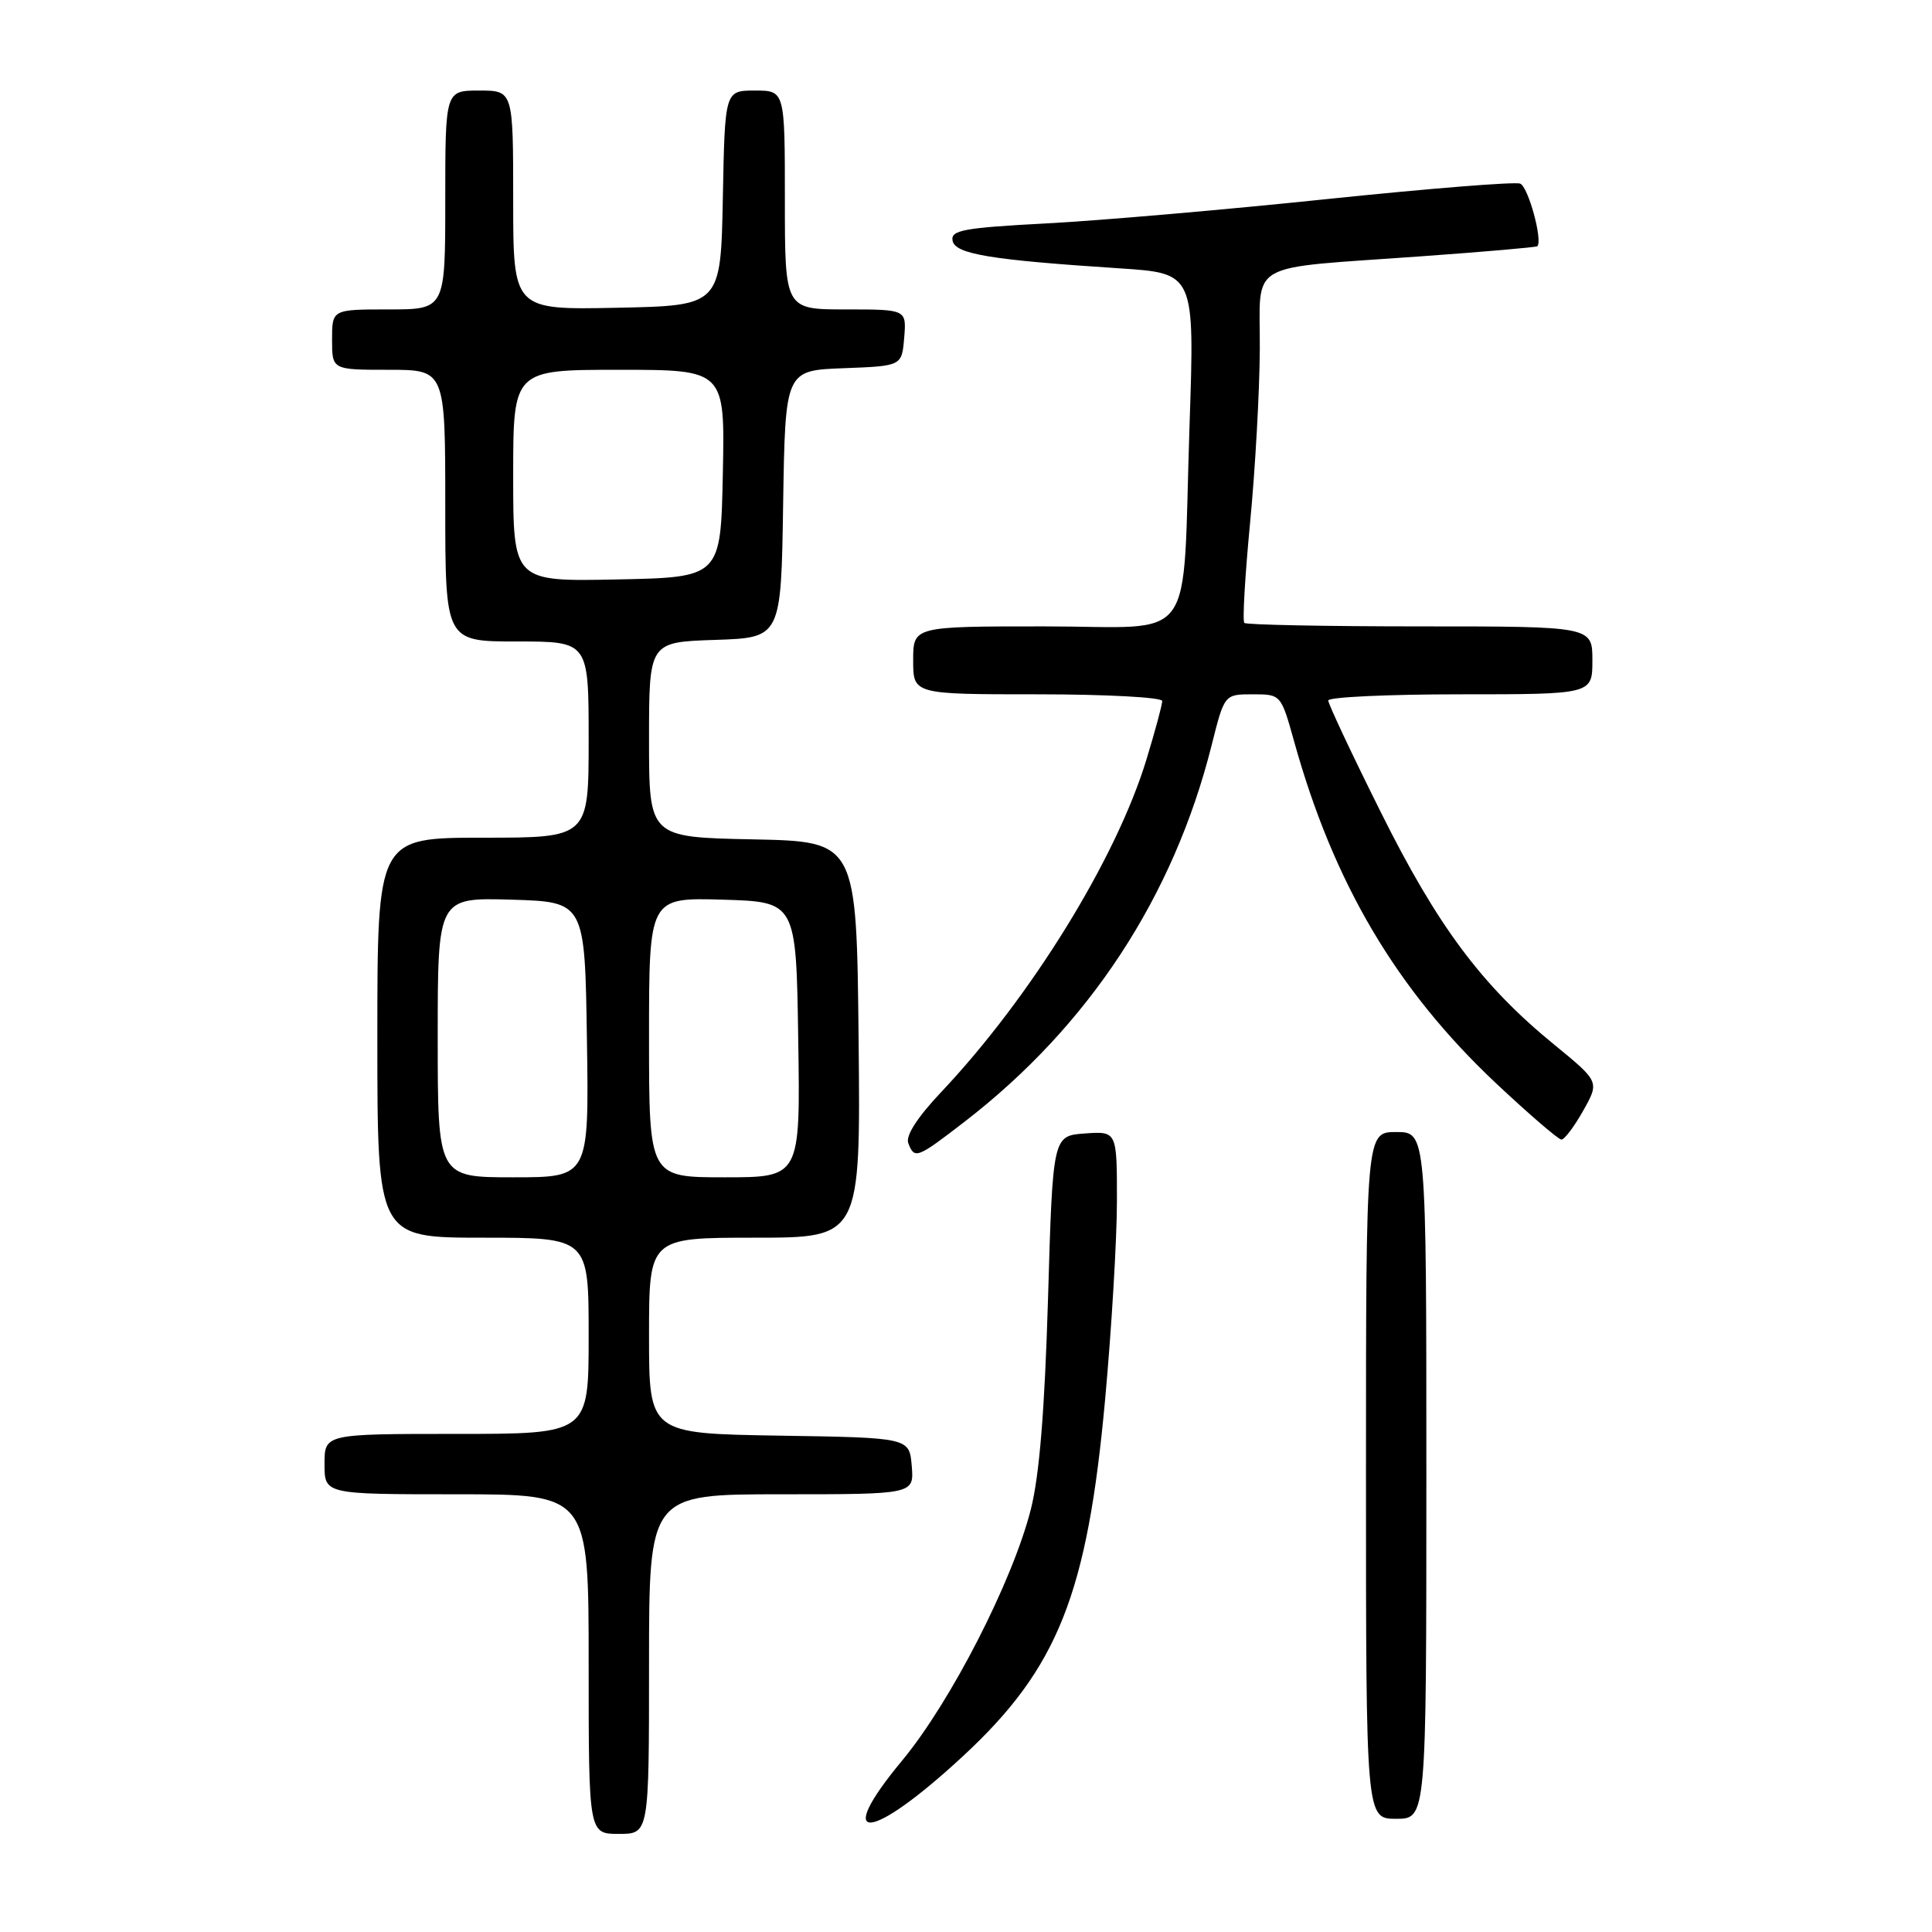 <?xml version="1.0" encoding="UTF-8" standalone="no"?>
<!DOCTYPE svg PUBLIC "-//W3C//DTD SVG 1.1//EN" "http://www.w3.org/Graphics/SVG/1.1/DTD/svg11.dtd" >
<svg xmlns="http://www.w3.org/2000/svg" xmlns:xlink="http://www.w3.org/1999/xlink" version="1.1" viewBox="0 0 256 256">
 <g >
 <path fill="currentColor"
d=" M 86.00 220.50 C 86.00 198.00 86.00 198.00 103.56 198.00 C 121.12 198.00 121.12 198.00 120.81 194.25 C 120.50 190.50 120.50 190.50 103.25 190.23 C 86.00 189.95 86.00 189.95 86.00 176.98 C 86.00 164.00 86.00 164.00 100.02 164.00 C 114.03 164.00 114.03 164.00 113.77 137.75 C 113.50 111.50 113.50 111.50 99.75 111.22 C 86.00 110.94 86.00 110.94 86.00 98.01 C 86.00 85.08 86.00 85.08 94.75 84.79 C 103.50 84.50 103.50 84.50 103.77 66.79 C 104.05 49.08 104.05 49.08 111.77 48.79 C 119.50 48.50 119.50 48.50 119.81 44.75 C 120.12 41.00 120.12 41.00 112.06 41.00 C 104.00 41.00 104.00 41.00 104.00 26.50 C 104.00 12.00 104.00 12.00 100.03 12.00 C 96.05 12.00 96.05 12.00 95.78 26.25 C 95.50 40.50 95.50 40.50 81.75 40.78 C 68.00 41.06 68.00 41.06 68.00 26.53 C 68.00 12.00 68.00 12.00 63.50 12.00 C 59.00 12.00 59.00 12.00 59.00 26.50 C 59.00 41.00 59.00 41.00 51.50 41.00 C 44.00 41.00 44.00 41.00 44.00 45.00 C 44.00 49.00 44.00 49.00 51.50 49.00 C 59.00 49.00 59.00 49.00 59.00 67.00 C 59.00 85.00 59.00 85.00 68.50 85.00 C 78.00 85.00 78.00 85.00 78.00 98.00 C 78.00 111.00 78.00 111.00 64.00 111.00 C 50.00 111.00 50.00 111.00 50.00 137.50 C 50.00 164.00 50.00 164.00 64.00 164.00 C 78.00 164.00 78.00 164.00 78.00 177.00 C 78.00 190.00 78.00 190.00 60.50 190.00 C 43.00 190.00 43.00 190.00 43.00 194.00 C 43.00 198.00 43.00 198.00 60.50 198.00 C 78.00 198.00 78.00 198.00 78.00 220.50 C 78.00 243.00 78.00 243.00 82.00 243.00 C 86.00 243.00 86.00 243.00 86.00 220.50 Z  M 127.59 232.71 C 140.18 221.05 144.08 211.25 146.44 185.37 C 147.30 175.95 148.00 164.11 148.00 159.06 C 148.00 149.89 148.00 149.89 143.75 150.19 C 139.50 150.50 139.50 150.50 138.87 172.00 C 138.43 186.84 137.73 195.51 136.59 200.00 C 134.17 209.53 125.98 225.51 119.54 233.28 C 110.22 244.50 115.24 244.15 127.59 232.71 Z  M 189.00 195.50 C 189.00 150.00 189.00 150.00 185.00 150.00 C 181.00 150.00 181.00 150.00 181.00 195.50 C 181.00 241.00 181.00 241.00 185.00 241.00 C 189.00 241.00 189.00 241.00 189.00 195.50 Z  M 127.83 148.62 C 144.30 135.91 155.50 118.83 160.55 98.74 C 162.24 92.00 162.24 92.00 165.99 92.00 C 169.73 92.00 169.74 92.01 171.48 98.25 C 176.71 117.04 185.02 131.11 198.23 143.54 C 202.60 147.64 206.50 151.00 206.90 151.00 C 207.30 151.00 208.60 149.27 209.79 147.16 C 211.94 143.33 211.94 143.33 205.93 138.41 C 196.35 130.59 190.47 122.71 182.94 107.57 C 179.12 99.91 176.00 93.27 176.00 92.82 C 176.00 92.37 183.88 92.00 193.50 92.00 C 211.00 92.00 211.00 92.00 211.00 87.50 C 211.00 83.00 211.00 83.00 188.17 83.00 C 175.61 83.00 165.13 82.79 164.88 82.54 C 164.62 82.29 164.97 76.33 165.64 69.29 C 166.32 62.26 166.90 51.91 166.93 46.30 C 167.01 34.34 164.68 35.68 188.48 33.95 C 196.72 33.36 203.57 32.76 203.70 32.63 C 204.45 31.88 202.50 24.74 201.43 24.33 C 200.73 24.06 189.20 24.99 175.82 26.38 C 162.45 27.78 145.74 29.23 138.70 29.60 C 127.69 30.18 125.95 30.50 126.22 31.89 C 126.56 33.67 131.21 34.44 148.40 35.56 C 158.30 36.21 158.30 36.21 157.62 56.35 C 156.62 86.18 158.91 83.00 138.39 83.00 C 121.00 83.00 121.00 83.00 121.00 87.50 C 121.00 92.00 121.00 92.00 137.50 92.00 C 146.57 92.00 154.00 92.40 154.00 92.89 C 154.00 93.39 153.06 96.87 151.91 100.64 C 147.90 113.81 136.60 132.11 124.70 144.72 C 121.56 148.04 119.98 150.50 120.35 151.47 C 121.18 153.63 121.49 153.51 127.83 148.62 Z  M 58.00 137.46 C 58.00 118.93 58.00 118.93 67.75 119.21 C 77.50 119.50 77.50 119.50 77.77 137.75 C 78.05 156.00 78.05 156.00 68.02 156.00 C 58.00 156.00 58.00 156.00 58.00 137.46 Z  M 86.00 137.46 C 86.00 118.93 86.00 118.93 95.75 119.21 C 105.50 119.50 105.50 119.50 105.77 137.75 C 106.05 156.00 106.05 156.00 96.02 156.00 C 86.00 156.00 86.00 156.00 86.00 137.46 Z  M 68.00 63.03 C 68.00 49.00 68.00 49.00 82.03 49.00 C 96.06 49.00 96.06 49.00 95.78 62.75 C 95.50 76.50 95.50 76.50 81.75 76.78 C 68.00 77.06 68.00 77.06 68.00 63.03 Z "/>
</g>
</svg>